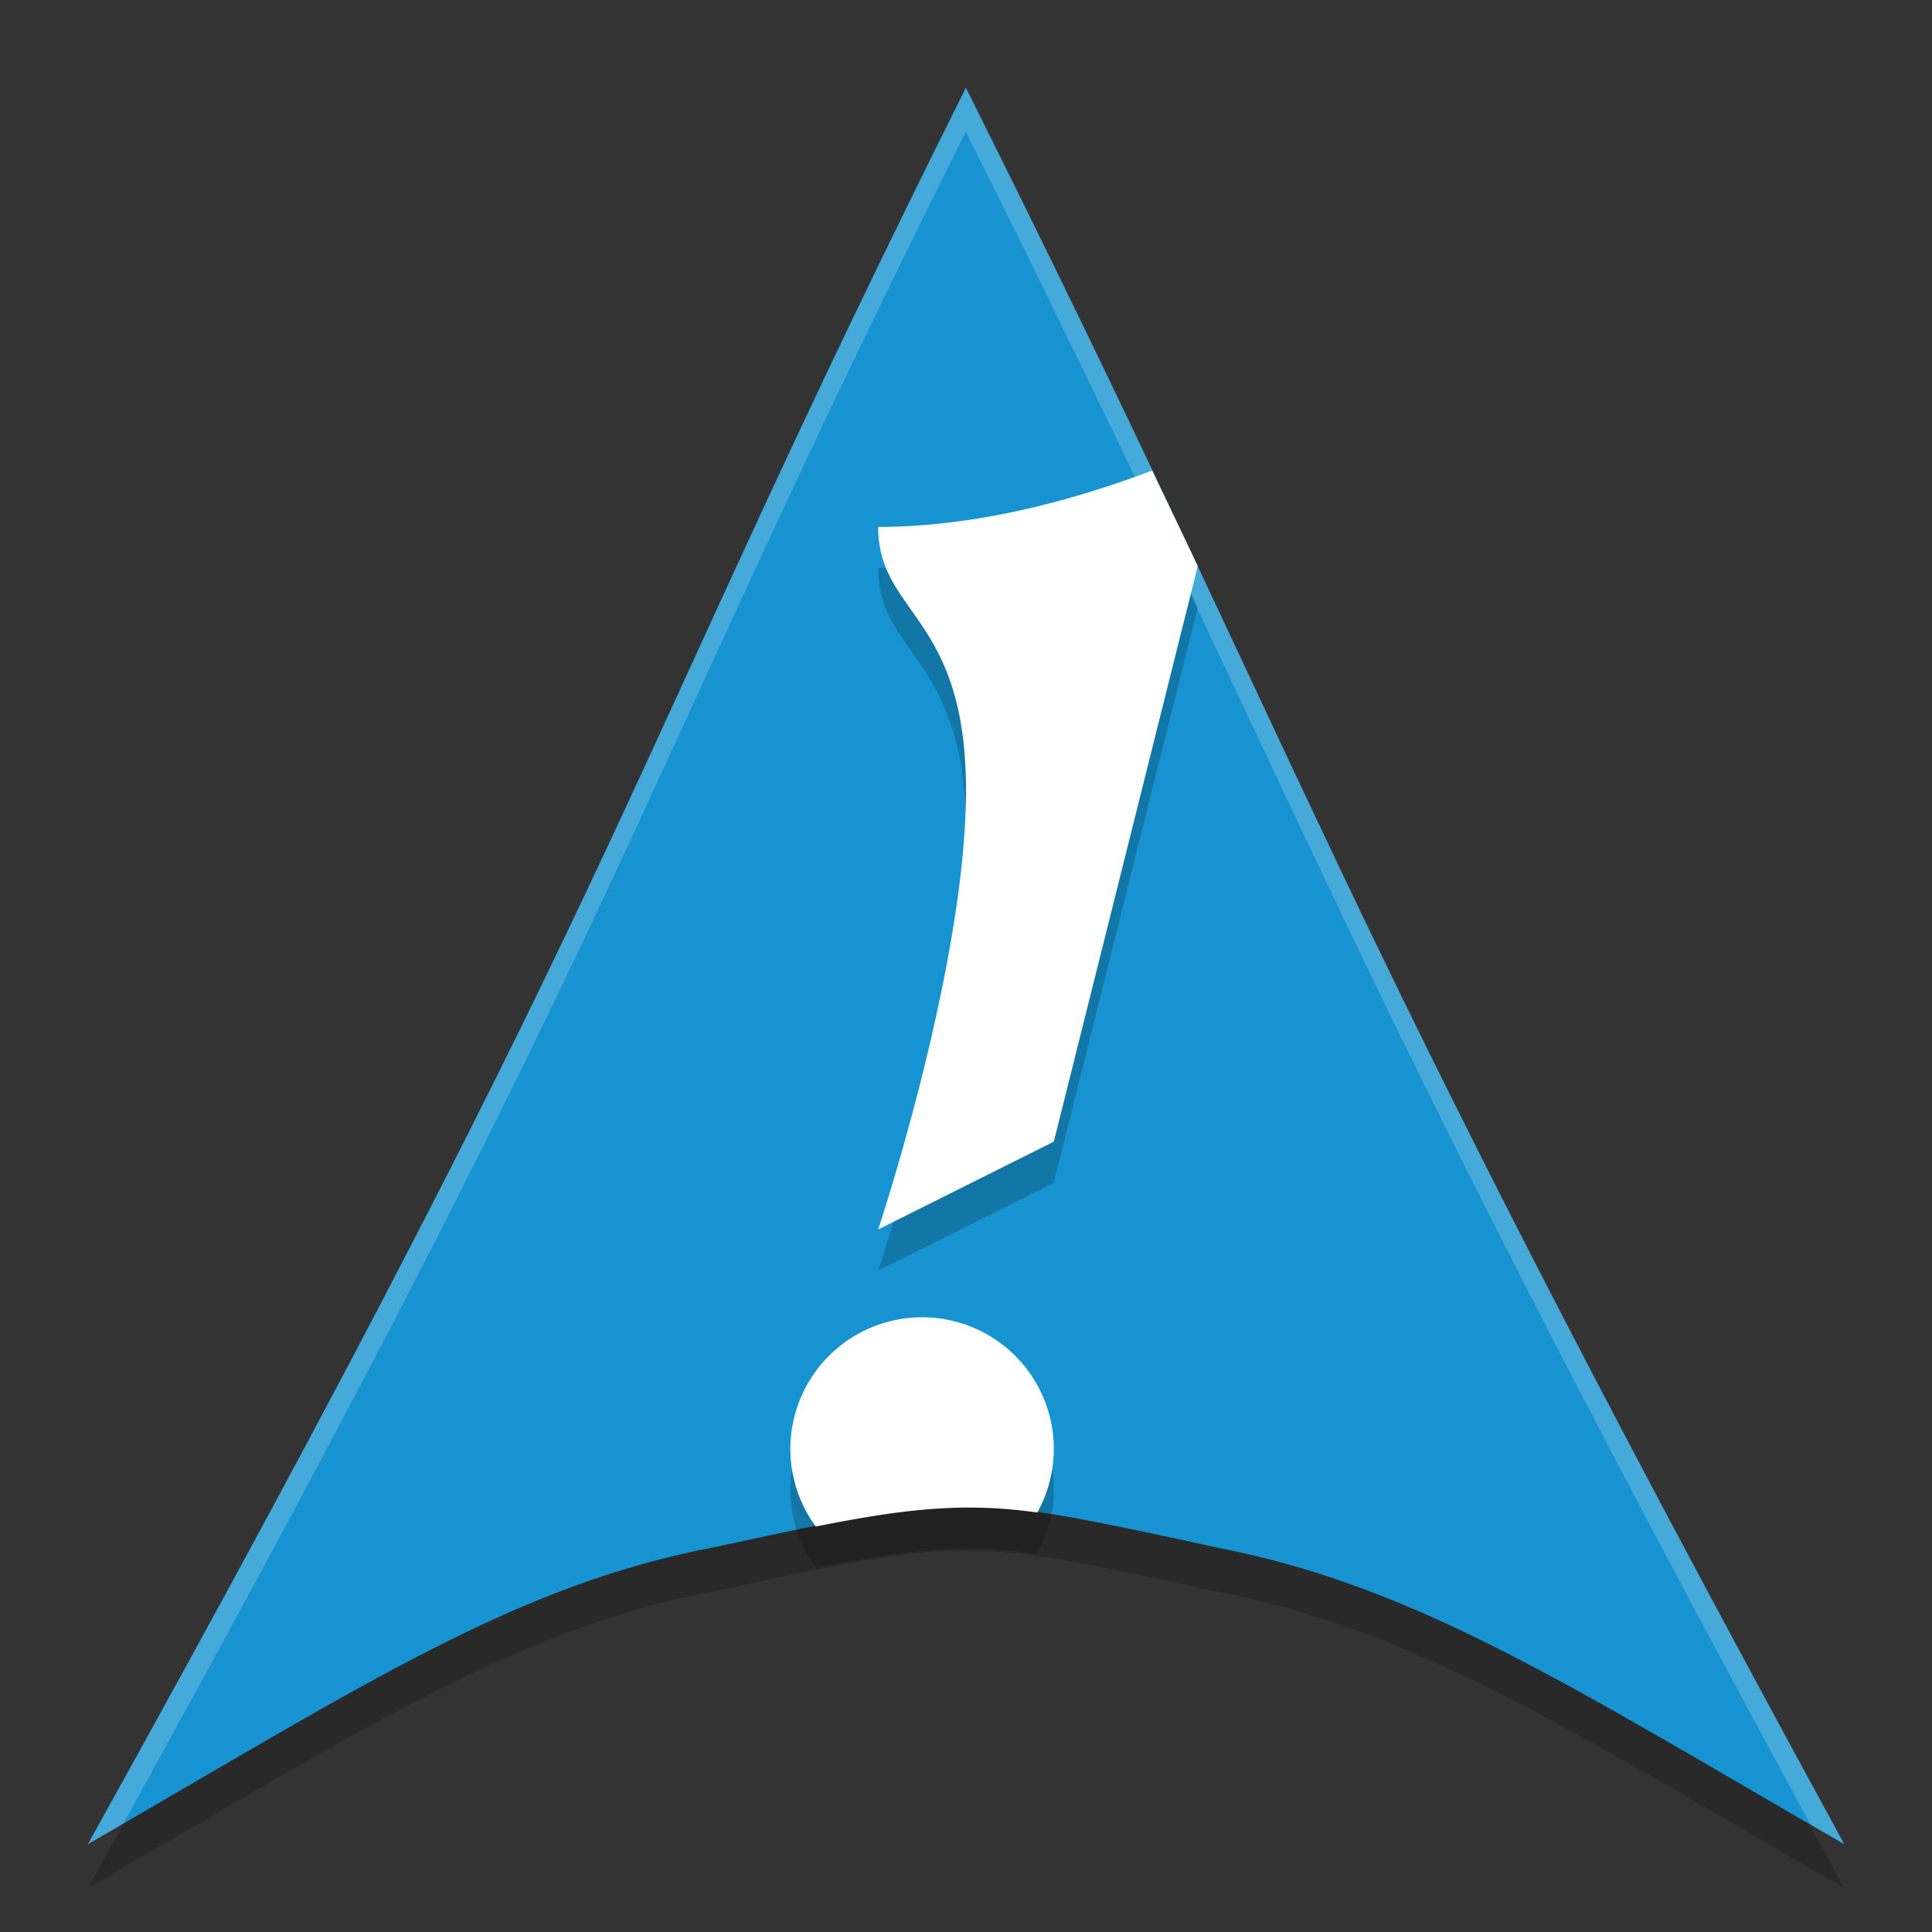 <svg width="22" height="22" version="1.1" xmlns="http://www.w3.org/2000/svg">
 <rect width="100%" height="100%" fill="#333333" stroke="none"/>
 <path d="M 10.998,1.5 C 7,9.5 7.36,10.063 1,21.5 4.17,19.67 5.878,18.542 8.168,18.112 11,17.5 11,17.5 13.876,18.127 16.142,18.57 17.873,19.695 21,21.5 15,10.5 15,9.5 10.998,1.5 Z" style="fill-rule:evenodd;opacity:.2"/>
 <path d="M 10.998,1 C 7,8.999 7.36,9.562 1,21 4.17,19.17 5.878,18.042 8.168,17.611 11,17 11,17 13.876,17.626 16.142,18.069 17.873,19.194 21,21 c -6,-11 -6,-12 -10.002,-20 z" style="fill-rule:evenodd;fill:#1793d1"/>
 <path d="m11 1c-3.998 8-3.638 8.563-9.998 20 0.149-0.086 0.258-0.15 0.4-0.232 5.899-10.663 5.693-11.46 9.596-19.268 3.893 7.782 4.092 9.094 9.617 19.275 0.137 0.08 0.244 0.142 0.387 0.225-6-11-6-12-10.002-20z" style="fill-rule:evenodd;fill:#ffffff;opacity:.2"/>
 <path d="m13.119 5.827c-0.768 0.288-1.915 0.641-3.119 0.641 0 1 1 1 1 3s-1 5-1 5l2-1 1.639-6.553c-0.156-0.332-0.352-0.735-0.52-1.088zm-2.619 9.641a1.5 1.5 0 0 0-1.5 1.5 1.5 1.5 0 0 0 0.289 0.883c1.046-0.208 1.698-0.275 2.523-0.16a1.5 1.5 0 0 0 0.188-0.723 1.5 1.5 0 0 0-1.5-1.5z" style="fill-rule:evenodd;opacity:.2"/>
 <path d="M 13.119,5.359 C 12.351,5.648 11.204,6 10,6 c 0,1 1,1 1,3 0,2 -1,5 -1,5 l 2,-1 1.639,-6.553 C 13.483,6.115 13.287,5.712 13.119,5.359 Z M 10.5,15 A 1.5,1.5 0 0 0 9,16.5 1.5,1.5 0 0 0 9.289,17.383 C 10.335,17.174 10.988,17.108 11.812,17.223 A 1.5,1.5 0 0 0 12,16.5 1.5,1.5 0 0 0 10.5,15 Z" style="fill-rule:evenodd;fill:#ffffff"/>
</svg>
